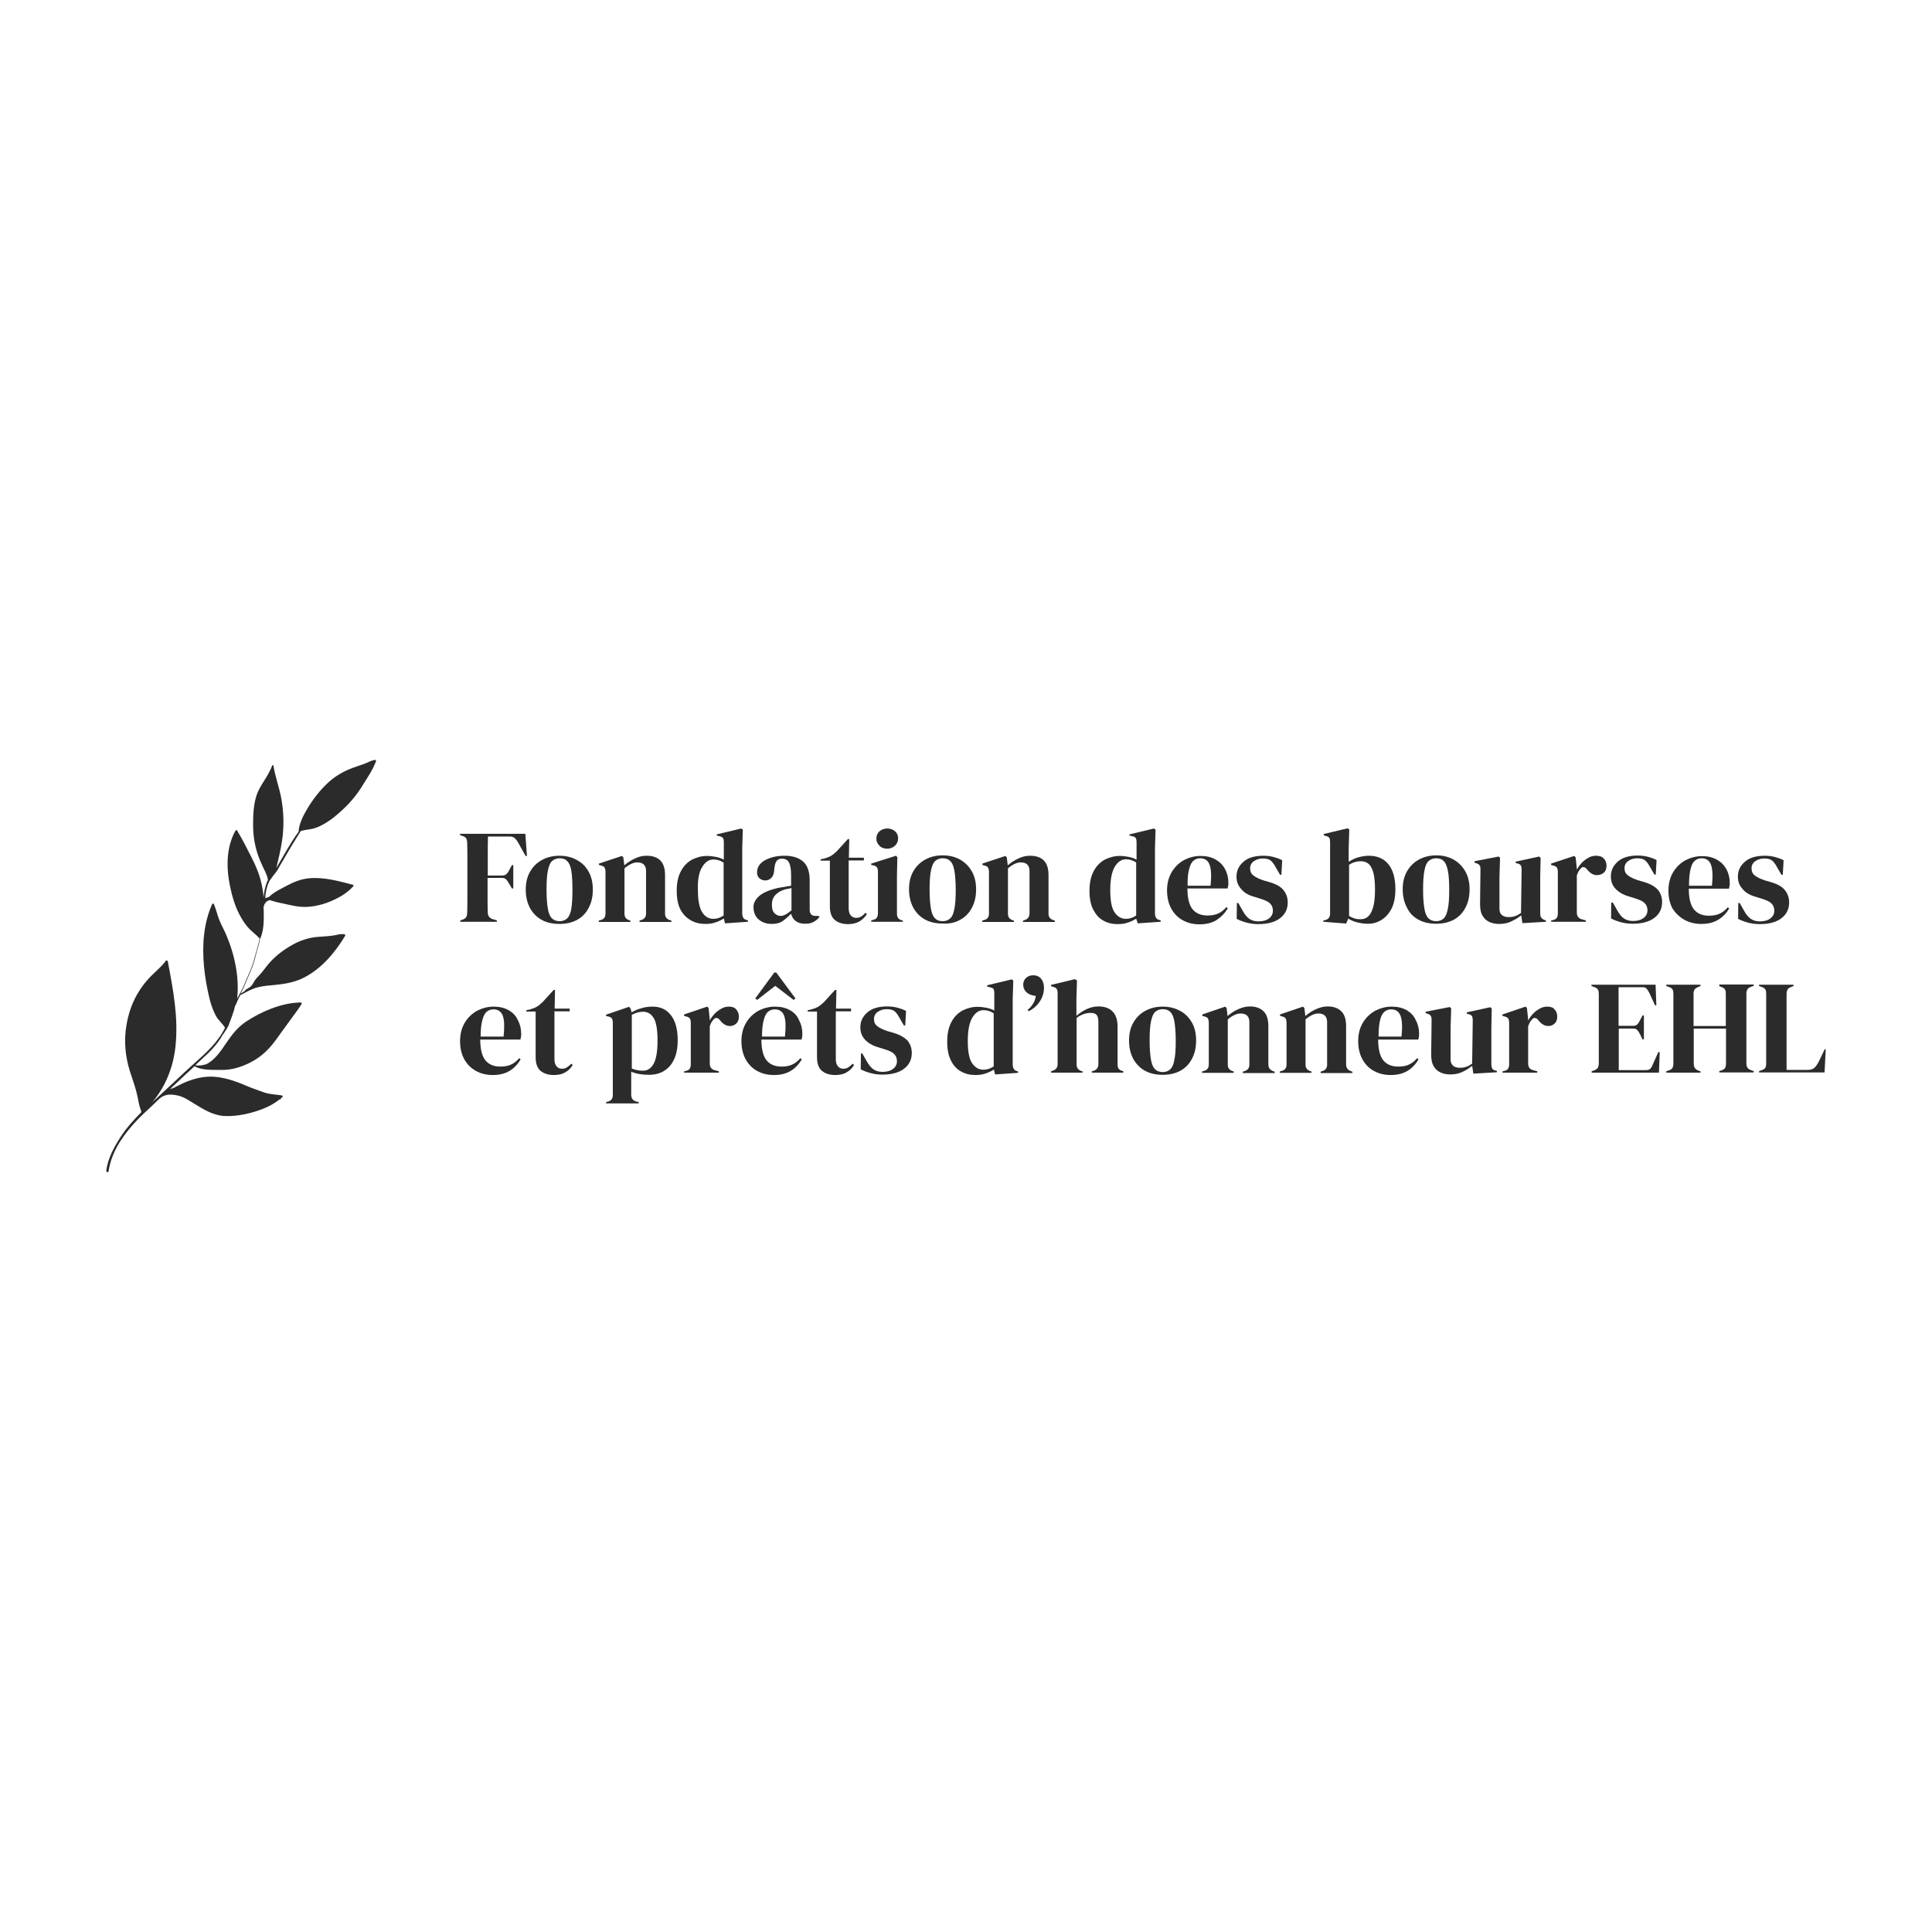 <svg width="600" height="600" viewBox="0 0 600 600" fill="none" xmlns="http://www.w3.org/2000/svg">
<rect width="600" height="600" fill="white"/>
<path d="M116.514 236C115.223 236.122 114.179 236.852 113.011 237.278C111.475 237.826 109.939 238.252 108.403 238.921C105.944 239.956 103.609 241.416 101.704 243.242C99.37 245.433 97.28 248.11 95.621 250.849C94.331 252.979 92.978 255.535 92.733 258.03C92.733 258.09 92.733 258.151 92.794 258.212C90.275 261.62 88.308 265.332 86.158 268.983C86.035 269.166 85.912 269.349 85.789 269.592C85.974 268.983 86.096 268.375 86.219 267.827C86.957 264.784 87.632 261.742 87.878 258.638C88.185 255.109 88.001 251.579 87.387 248.11C86.772 244.641 85.482 241.294 84.929 237.826C84.929 237.582 84.56 237.521 84.499 237.765C84.376 238.191 84.191 238.617 84.007 238.982C84.007 238.982 83.945 238.982 83.945 239.043C83.945 239.104 83.945 239.164 83.884 239.225C82.655 241.903 80.566 244.215 79.644 247.076C78.722 249.997 78.599 253.1 78.599 256.082C78.599 259.247 79.03 262.229 80.013 265.211C80.504 266.671 81.058 268.01 81.734 269.409C82.348 270.687 83.024 271.904 83.208 273.304C83.085 273.548 82.901 273.791 82.839 274.095C82.286 275.617 81.918 277.199 81.918 278.781C81.734 277.381 81.549 275.982 81.242 274.582C80.627 271.661 79.521 269.044 78.169 266.367C76.695 263.506 75.281 260.646 73.622 257.908C73.499 257.725 73.253 257.786 73.131 257.969C70.242 263.081 70.242 269.47 71.41 275.069C72.024 278.112 72.885 281.154 74.298 283.893C75.035 285.293 75.834 286.631 76.879 287.849C77.985 289.187 79.46 290.161 80.627 291.439C80.382 292.839 79.951 294.177 79.583 295.516C79.091 297.342 78.661 299.168 77.924 300.933C77.186 302.636 76.449 304.401 75.711 306.105C75.097 307.505 74.298 308.844 73.622 310.182C73.622 310.061 73.684 309.939 73.684 309.756C73.991 306.592 73.806 303.428 73.253 300.324C72.639 296.794 71.594 293.447 70.181 290.161C69.505 288.579 68.583 286.997 67.969 285.354C67.416 283.832 67.047 282.25 66.432 280.789C66.309 280.546 66.002 280.546 65.879 280.789C63.176 286.875 62.745 293.691 63.36 300.202C63.667 303.549 64.282 306.896 65.081 310.182C65.511 311.947 66.125 313.712 66.986 315.355C67.723 316.816 69.075 317.789 69.874 319.189C67.6 323.814 63.913 327.039 60.103 330.447C58.198 332.151 56.293 333.916 54.45 335.681C53.467 336.593 52.483 337.506 51.5 338.419C50.456 339.393 49.411 340.367 48.366 341.34C47.998 341.644 47.629 342.01 47.26 342.375C51.439 337.385 53.835 331.421 54.511 324.848C55.433 315.903 53.774 307.383 52.115 298.559C52.053 298.316 51.685 298.133 51.5 298.377C50.026 300.446 47.936 301.967 46.277 303.793C44.802 305.375 43.573 307.079 42.529 308.904C40.562 312.373 39.456 316.268 39.026 320.163C38.596 324.24 39.026 328.256 40.194 332.212C40.87 334.403 41.668 336.533 42.283 338.784C42.897 340.914 43.02 343.105 43.88 345.113C43.88 345.174 43.819 345.296 43.819 345.357C43.819 345.418 43.88 345.418 43.88 345.418C43.819 345.478 43.758 345.6 43.635 345.661C41.545 347.791 39.518 349.982 37.858 352.477C35.708 355.702 33.434 359.658 33.004 363.613C32.943 364.039 33.618 364.161 33.741 363.735C33.803 363.248 33.864 362.822 33.987 362.335C35.216 356.676 38.78 351.868 42.713 347.73C44.741 345.6 46.953 343.775 48.981 341.705C50.824 339.819 52.483 339.697 55.064 340.184C57.031 340.61 58.628 341.705 60.288 342.74C63.176 344.505 66.064 346.33 69.505 346.574C72.639 346.756 75.773 346.209 78.722 345.357C81.611 344.505 84.437 343.349 86.772 341.462C86.895 341.462 87.018 341.401 87.141 341.401C87.264 341.401 87.264 341.219 87.141 341.219H87.08C87.264 341.097 87.448 340.975 87.633 340.793C87.878 340.61 87.817 340.245 87.51 340.184C85.605 339.88 83.823 339.88 82.041 339.271C80.197 338.602 78.354 337.993 76.51 337.202C73.684 335.985 70.857 334.95 67.784 334.524C64.712 334.098 61.824 334.524 58.936 335.559C57.399 336.107 56.416 336.593 54.941 337.324C54.941 337.324 54.142 337.872 52.791 338.237C55.31 335.863 57.83 333.49 60.41 331.117C62.745 332.516 66.248 332.212 68.829 332.273C72.024 332.334 75.22 331.299 77.985 329.839C81.365 328.074 83.823 325.579 85.974 322.536C87.202 320.832 88.493 319.067 89.722 317.363C91.012 315.538 92.487 313.712 93.654 311.825C93.778 311.582 93.654 311.339 93.347 311.339C93.286 311.339 93.224 311.339 93.163 311.339C93.163 311.278 93.163 311.278 93.102 311.278C93.04 311.278 93.04 311.339 92.978 311.339C87.264 311.521 81.18 314.138 76.449 317.242C73.806 319.007 72.024 321.319 70.242 323.936C68.645 326.309 66.74 329.23 64.036 330.508C62.991 330.812 61.824 331.056 60.718 330.812C60.656 330.812 60.656 330.812 60.656 330.873C60.656 330.873 60.656 330.873 60.595 330.873C61.394 330.143 62.192 329.352 62.991 328.622C65.265 326.613 67.354 324.422 68.891 321.867H68.829C68.829 321.867 70.058 320.224 70.918 318.641C71.717 316.45 72.578 314.381 73.069 312.191C73.13 312.191 73.192 312.191 73.192 312.13C73.315 311.825 73.438 311.582 73.561 311.278C73.622 311.156 73.684 310.974 73.745 310.852C74.052 310.122 74.359 309.513 74.728 308.844C74.728 308.904 74.79 309.026 74.851 308.965C76.51 308.053 78.108 307.14 79.89 306.653C81.734 306.166 83.7 306.044 85.543 305.862C88.677 305.557 91.688 305.01 94.515 303.549C99.984 300.689 104.04 295.82 107.173 290.648C107.296 290.465 107.235 290.222 106.989 290.161C105.821 289.918 104.716 290.344 103.548 290.526C101.95 290.769 100.353 290.831 98.694 290.952C95.867 291.196 93.224 292.048 90.766 293.447C88.185 294.908 85.789 296.673 83.823 298.863C82.717 300.08 81.856 301.419 80.75 302.636C80.197 303.245 79.583 303.793 79.152 304.462C78.661 305.253 78.354 305.983 77.616 306.592C77.493 306.653 77.371 306.714 77.248 306.774C76.879 307.018 76.51 307.261 76.141 307.505C76.08 307.566 76.08 307.627 76.141 307.687C75.65 307.992 75.158 308.296 74.667 308.6C75.158 307.687 75.65 306.835 76.019 305.862C76.756 304.097 77.555 302.332 78.292 300.506C78.968 298.802 79.337 296.977 79.828 295.212C80.197 293.995 80.566 292.778 80.75 291.5C80.812 291.5 80.812 291.439 80.873 291.439C80.934 291.378 80.934 291.256 80.934 291.196C81.979 288.7 81.918 285.84 81.918 283.224C81.918 282.676 81.856 282.067 81.795 281.52C81.856 281.58 81.918 281.58 81.979 281.52C82.041 281.337 82.041 281.154 82.041 280.972C82.225 280.668 82.409 280.363 82.655 280.12C82.962 279.816 83.331 279.633 83.761 279.572C83.823 279.572 83.823 279.511 83.823 279.511C84.191 279.694 84.621 279.816 84.929 279.877C85.85 280.181 86.772 280.363 87.694 280.546C90.213 281.094 92.671 281.763 95.252 281.641C98.017 281.52 100.783 280.789 103.302 279.633C105.699 278.598 108.034 277.138 109.754 275.191C109.877 275.008 109.754 274.826 109.57 274.765C105.146 273.608 100.537 272.331 95.928 272.757C93.47 273 91.197 273.913 89.046 275.069C87.264 276.043 85.052 277.016 83.638 278.477C83.208 278.659 82.839 278.781 82.409 278.964C82.409 277.26 82.839 275.373 83.577 273.791C83.7 273.548 83.823 273.365 83.945 273.183L84.007 273.121C84.068 273.121 84.13 273.121 84.13 273.061C84.13 273 84.13 273 84.13 272.939C84.376 272.696 84.56 272.391 84.744 272.087C84.99 271.783 85.236 271.478 85.482 271.174C86.035 270.505 86.465 269.714 86.895 268.923C88.984 265.271 91.135 261.681 93.409 258.09C94.638 257.664 95.928 257.664 97.157 257.36C98.386 257.056 99.554 256.508 100.598 255.9C102.995 254.561 105.084 252.735 107.051 250.849C109.201 248.78 111.106 246.406 112.643 243.85C114.117 241.477 115.776 239.104 116.76 236.426C116.883 236.183 116.698 236 116.514 236Z" fill="#2B2B2B"/>
<path d="M163.155 258.942H142.876V259.368L143.798 259.673C144.351 259.855 144.658 260.16 144.843 260.464C144.966 260.768 145.089 261.255 145.089 261.803C145.15 263.446 145.15 265.15 145.15 266.793V278.477C145.15 280.181 145.15 281.824 145.089 283.467C145.089 284.015 144.966 284.441 144.781 284.806C144.597 285.11 144.228 285.414 143.675 285.597L142.938 285.84V286.267H154.306V285.84L153.077 285.475C152.032 285.171 151.479 284.441 151.479 283.345C151.418 281.641 151.418 279.937 151.418 278.173V272.635H155.781C156.395 272.635 156.887 272.757 157.194 273.122C157.501 273.426 157.747 273.791 158.055 274.339L158.976 275.921H159.406V268.679H158.976L158.116 270.262C157.87 270.809 157.563 271.174 157.256 271.479C156.948 271.783 156.457 271.905 155.842 271.905H151.479V265.819C151.479 263.75 151.479 261.803 151.541 259.794H158.3C158.915 259.794 159.468 259.916 159.836 260.281C160.205 260.586 160.512 261.012 160.82 261.498L163.216 265.819H163.646L163.155 258.942Z" fill="#2B2B2B"/>
<path d="M179.069 267.036C177.533 266.184 175.751 265.758 173.723 265.758C171.756 265.758 169.974 266.184 168.377 267.036C166.779 267.888 165.55 269.105 164.628 270.687C163.707 272.27 163.276 274.156 163.276 276.286C163.276 278.416 163.707 280.302 164.567 281.946C165.427 283.528 166.656 284.806 168.192 285.658C169.729 286.51 171.572 286.936 173.723 286.936C175.874 286.936 177.655 286.51 179.253 285.658C180.79 284.806 182.018 283.528 182.817 281.946C183.678 280.363 184.108 278.477 184.108 276.286C184.108 274.095 183.678 272.209 182.756 270.627C181.896 269.044 180.605 267.827 179.069 267.036ZM177.41 282.311C177.164 283.71 176.734 284.684 176.119 285.232C175.505 285.779 174.767 286.084 173.784 286.084C172.801 286.084 172.002 285.779 171.449 285.232C170.835 284.684 170.405 283.71 170.159 282.311C169.913 280.911 169.729 278.964 169.729 276.347C169.729 273.73 169.851 271.722 170.159 270.322C170.466 268.922 170.835 267.949 171.449 267.401C172.064 266.853 172.862 266.549 173.784 266.549C174.767 266.549 175.566 266.793 176.119 267.401C176.734 267.949 177.164 268.922 177.41 270.322C177.655 271.722 177.778 273.73 177.778 276.347C177.778 278.903 177.655 280.911 177.41 282.311Z" fill="#2B2B2B"/>
<path d="M195.784 285.901L195.415 285.779C194.432 285.475 193.94 284.806 193.94 283.771V269.653C195.415 268.436 196.706 267.827 197.935 267.827C199.717 267.827 200.638 268.74 200.638 270.505V283.71C200.638 284.745 200.147 285.414 199.164 285.718L198.611 285.901V286.327H208.504V285.901L208.135 285.779C207.091 285.475 206.538 284.806 206.538 283.771V271.783C206.538 269.714 206.046 268.192 205.063 267.219C204.08 266.245 202.666 265.758 200.823 265.758C199.594 265.758 198.426 266.001 197.197 266.61C195.968 267.158 194.862 267.888 193.879 268.74L193.572 266.245L193.142 265.819L186.014 268.192V268.618L186.628 268.801C187.181 268.922 187.55 269.105 187.734 269.409C187.918 269.714 188.041 270.14 188.041 270.748V283.71C188.041 284.806 187.55 285.475 186.566 285.718L185.952 285.901V286.327H195.784V285.901Z" fill="#2B2B2B"/>
<path d="M214.589 285.84C215.879 286.571 217.354 286.936 219.013 286.936C220.181 286.936 221.225 286.814 222.208 286.449C223.191 286.144 224.052 285.718 224.789 285.232L225.158 286.753L232.286 286.266V285.84L231.917 285.718C231.364 285.597 230.995 285.354 230.811 284.988C230.627 284.623 230.504 284.197 230.504 283.649V263.446L230.688 257.664L230.197 257.299L222.577 259.125V259.49L223.376 259.673C223.929 259.794 224.359 259.977 224.543 260.281C224.728 260.586 224.789 261.011 224.789 261.559V266.975C224.113 266.61 223.314 266.306 222.392 266.123C221.471 265.941 220.549 265.819 219.566 265.819C217.907 265.819 216.371 266.245 214.896 266.975C213.482 267.766 212.315 268.923 211.455 270.566C210.594 272.148 210.164 274.217 210.164 276.59C210.164 279.024 210.533 280.972 211.332 282.493C212.131 284.015 213.298 285.11 214.589 285.84ZM218.091 269.227C219.013 267.706 220.181 266.914 221.532 266.914C222.638 266.914 223.683 267.219 224.728 267.888V284.319C223.745 284.988 222.7 285.354 221.532 285.354C220.119 285.354 218.951 284.684 218.091 283.345C217.231 282.006 216.739 279.694 216.739 276.408C216.616 273.183 217.108 270.748 218.091 269.227Z" fill="#2B2B2B"/>
<path d="M254.53 284.745L254.161 284.441H253.239C252.071 284.441 251.457 283.832 251.457 282.554V273.426C251.457 270.748 250.781 268.74 249.429 267.584C248.077 266.367 246.172 265.758 243.653 265.758C242.117 265.758 240.703 265.941 239.413 266.367C238.122 266.793 237.016 267.34 236.279 268.131C235.48 268.922 235.111 269.835 235.111 270.992C235.111 271.722 235.357 272.33 235.849 272.756C236.34 273.182 236.955 273.426 237.631 273.426C238.43 273.426 239.044 273.182 239.597 272.574C240.15 272.026 240.396 271.174 240.458 269.957L240.519 269.47C240.642 268.436 240.888 267.705 241.256 267.279C241.625 266.853 242.178 266.671 242.854 266.671C243.837 266.671 244.575 267.036 245.005 267.827C245.435 268.618 245.681 269.896 245.681 271.783V275.069C245.066 275.191 244.513 275.252 243.899 275.373C243.345 275.495 242.854 275.556 242.362 275.616C239.474 276.164 237.385 277.016 236.033 278.051C234.681 279.146 234.005 280.363 234.005 281.641C234.005 283.345 234.558 284.684 235.664 285.597C236.771 286.51 238.122 286.936 239.72 286.936C241.134 286.936 242.239 286.631 243.1 286.023C243.96 285.414 244.82 284.623 245.681 283.771C245.927 284.684 246.357 285.475 247.094 286.023C247.831 286.57 248.753 286.875 249.982 286.875C251.15 286.875 252.01 286.692 252.624 286.327C253.423 285.901 253.976 285.414 254.53 284.745ZM245.681 282.798C245.005 283.345 244.452 283.771 243.96 284.015C243.468 284.258 242.977 284.441 242.424 284.441C241.687 284.441 241.011 284.136 240.519 283.589C239.966 283.041 239.72 282.189 239.72 281.033C239.72 279.694 240.089 278.659 240.888 277.868C241.625 277.077 242.67 276.529 243.96 276.164C244.329 276.103 244.636 276.042 244.943 275.982C245.251 275.921 245.496 275.86 245.804 275.799V282.798H245.681Z" fill="#2B2B2B"/>
<path d="M269.216 283.893L268.786 283.467C268.356 283.954 267.864 284.38 267.434 284.623C267.004 284.928 266.451 285.049 265.898 285.049C265.222 285.049 264.669 284.806 264.239 284.319C263.808 283.832 263.563 283.102 263.563 282.128V267.219H268.294V266.367H263.624L263.747 260.586H263.317L259.876 264.359C259.261 264.967 258.647 265.454 258.032 265.819C257.418 266.184 256.681 266.428 255.82 266.671L254.837 266.854V267.28H257.725V281.459C257.725 283.406 258.217 284.806 259.2 285.658C260.183 286.51 261.596 286.997 263.378 286.997C264.792 286.997 265.959 286.692 266.942 286.145C267.864 285.536 268.663 284.806 269.216 283.893Z" fill="#2B2B2B"/>
<path d="M275.544 263.567C276.466 263.567 277.264 263.263 277.94 262.655C278.555 262.046 278.924 261.316 278.924 260.403C278.924 259.49 278.616 258.699 277.94 258.151C277.326 257.604 276.527 257.299 275.544 257.299C274.622 257.299 273.823 257.604 273.147 258.151C272.471 258.76 272.164 259.49 272.164 260.403C272.164 261.316 272.471 262.046 273.147 262.655C273.762 263.324 274.561 263.567 275.544 263.567Z" fill="#2B2B2B"/>
<path d="M280.399 285.901L279.969 285.779C279.416 285.597 279.047 285.353 278.863 285.049C278.678 284.745 278.555 284.258 278.555 283.71V272.087L278.678 266.184L278.248 265.758L270.567 268.192V268.618L271.181 268.74C271.734 268.862 272.103 269.044 272.349 269.348C272.533 269.653 272.656 270.079 272.656 270.627V283.589C272.656 284.136 272.533 284.562 272.349 284.927C272.164 285.293 271.734 285.536 271.181 285.658L270.567 285.84V286.266H280.399V285.901Z" fill="#2B2B2B"/>
<path d="M298.281 285.597C299.818 284.745 301.047 283.467 301.847 281.885C302.705 280.302 303.135 278.416 303.135 276.225C303.135 274.034 302.705 272.148 301.785 270.565C300.863 268.983 299.633 267.766 298.096 266.914C296.5 266.062 294.779 265.636 292.75 265.636C290.724 265.636 289.003 266.062 287.405 266.914C285.807 267.766 284.578 268.983 283.656 270.565C282.735 272.148 282.305 274.034 282.305 276.164C282.305 278.294 282.735 280.181 283.595 281.824C284.455 283.406 285.684 284.684 287.22 285.536C288.757 286.388 290.601 286.814 292.75 286.814C294.902 286.936 296.746 286.51 298.281 285.597ZM290.417 285.232C289.802 284.684 289.371 283.71 289.125 282.311C288.88 280.911 288.695 278.964 288.695 276.347C288.695 273.73 288.818 271.722 289.125 270.322C289.433 268.922 289.802 267.949 290.417 267.401C291.031 266.853 291.828 266.549 292.75 266.549C293.672 266.549 294.533 266.793 295.086 267.401C295.701 267.949 296.132 268.922 296.378 270.322C296.623 271.722 296.808 273.73 296.808 276.347C296.808 278.903 296.685 280.911 296.378 282.311C296.132 283.71 295.701 284.684 295.086 285.232C294.472 285.779 293.734 286.084 292.75 286.084C291.828 286.084 291.031 285.84 290.417 285.232Z" fill="#2B2B2B"/>
<path d="M318.254 285.718L317.7 285.901V286.327H327.593V285.901L327.225 285.779C326.179 285.475 325.626 284.806 325.626 283.771V271.783C325.626 269.714 325.134 268.192 324.153 267.219C323.17 266.245 321.755 265.758 319.911 265.758C318.684 265.758 317.516 266.001 316.286 266.61C315.057 267.158 313.95 267.888 312.969 268.74L312.662 266.245L312.231 265.819L305.102 268.192V268.618L305.717 268.801C306.27 268.922 306.639 269.105 306.824 269.409C307.008 269.714 307.131 270.14 307.131 270.748V283.71C307.131 284.806 306.639 285.475 305.656 285.718L305.041 285.901V286.327H314.872V285.901L314.503 285.779C313.522 285.475 313.031 284.806 313.031 283.771V269.653C314.503 268.436 315.795 267.827 317.024 267.827C318.807 267.827 319.727 268.74 319.727 270.505V283.71C319.665 284.745 319.235 285.414 318.254 285.718Z" fill="#2B2B2B"/>
<path d="M353.34 286.753L360.469 286.266V285.84L360.1 285.718C359.547 285.597 359.178 285.354 358.994 284.988C358.809 284.623 358.686 284.197 358.686 283.649V263.446L358.871 257.664L358.379 257.299L350.761 259.125V259.49L351.56 259.673C352.172 259.794 352.541 259.977 352.725 260.281C352.91 260.586 352.971 261.011 352.971 261.559V266.975C352.295 266.61 351.499 266.306 350.576 266.123C349.654 265.941 348.732 265.819 347.748 265.819C346.091 265.819 344.554 266.245 343.078 266.975C341.664 267.766 340.499 268.923 339.638 270.566C338.777 272.209 338.347 274.217 338.347 276.59C338.347 279.024 338.716 280.972 339.515 282.493C340.314 284.015 341.298 285.171 342.648 285.901C343.939 286.631 345.415 286.997 347.072 286.997C348.24 286.997 349.285 286.875 350.269 286.51C351.253 286.205 352.113 285.78 352.848 285.293L353.34 286.753ZM352.848 284.319C351.867 284.988 350.822 285.354 349.654 285.354C348.24 285.354 347.072 284.684 346.152 283.345C345.23 282.006 344.8 279.694 344.8 276.408C344.8 273.121 345.292 270.687 346.214 269.166C347.133 267.645 348.302 266.853 349.654 266.853C350.761 266.853 351.806 267.158 352.848 267.827V284.319Z" fill="#2B2B2B"/>
<path d="M381.3 282.067L380.87 281.702C380.132 282.554 379.333 283.224 378.411 283.65C377.55 284.076 376.446 284.319 375.032 284.319C372.942 284.319 371.407 283.65 370.362 282.372C369.317 281.094 368.764 278.903 368.764 275.921H381.239C381.3 275.678 381.362 275.373 381.423 275.069C381.485 274.765 381.485 274.461 381.485 274.156C381.485 272.574 381.116 271.114 380.44 269.896C379.763 268.619 378.78 267.645 377.489 266.915C376.2 266.184 374.663 265.819 372.819 265.819C371.1 265.819 369.44 266.245 367.842 267.036C366.246 267.888 364.955 269.105 363.971 270.688C362.987 272.27 362.434 274.278 362.434 276.469C362.434 278.66 362.864 280.546 363.725 282.128C364.586 283.711 365.754 284.928 367.288 285.78C368.825 286.632 370.547 287.058 372.573 287.058C374.602 287.058 376.323 286.632 377.735 285.78C379.272 284.745 380.44 283.589 381.3 282.067ZM369.317 269.836C369.624 268.619 370.055 267.767 370.67 267.28C371.223 266.793 371.899 266.55 372.757 266.55C374.171 266.55 375.155 267.219 375.647 268.558C376.139 269.896 376.262 272.026 375.954 275.069H368.825C368.764 272.818 368.948 271.114 369.317 269.836Z" fill="#2B2B2B"/>
<path d="M389.41 278.477L391.193 279.024C392.789 279.511 393.896 279.998 394.449 280.607C395.064 281.215 395.31 281.946 395.31 282.858C395.31 283.832 394.88 284.623 394.08 285.232C393.281 285.84 392.177 286.144 390.824 286.144C389.656 286.144 388.734 285.84 387.996 285.353C387.259 284.867 386.585 284.015 385.97 282.919L384.556 280.424H384.126L384.064 285.353C384.987 285.84 385.97 286.205 387.074 286.51C388.181 286.814 389.41 286.996 390.763 286.996C393.65 286.996 395.925 286.388 397.523 285.171C399.119 283.954 399.918 282.311 399.918 280.302C399.918 278.781 399.488 277.564 398.627 276.469C397.766 275.373 396.355 274.582 394.326 273.973L392.42 273.426C391.009 272.939 389.964 272.452 389.287 271.904C388.55 271.357 388.242 270.627 388.242 269.653C388.242 268.679 388.673 267.949 389.472 267.401C390.271 266.853 391.193 266.61 392.177 266.61C393.22 266.61 393.957 266.793 394.511 267.158C395.002 267.523 395.556 268.192 396.048 269.105L397.523 271.661H397.951L398.197 267.158C397.277 266.671 396.355 266.367 395.433 266.123C394.449 265.88 393.465 265.758 392.359 265.758C389.656 265.758 387.566 266.367 386.155 267.645C384.679 268.922 384.003 270.444 384.003 272.27C384.003 273.791 384.495 275.069 385.478 276.103C386.339 277.199 387.689 277.99 389.41 278.477Z" fill="#2B2B2B"/>
<path d="M428.985 285.719C430.276 284.928 431.383 283.711 432.182 282.128C432.978 280.546 433.347 278.538 433.347 276.165C433.347 273.791 432.978 271.783 432.305 270.262C431.629 268.74 430.645 267.584 429.415 266.854C428.186 266.124 426.774 265.758 425.176 265.758C424.069 265.758 422.963 265.941 421.859 266.245C420.752 266.55 419.768 267.037 418.846 267.645V263.446L419.03 257.604L418.539 257.239L411.105 259.004V259.429L411.717 259.612C412.27 259.734 412.639 259.916 412.824 260.221C413.008 260.525 413.07 260.951 413.07 261.56V283.711C413.07 284.867 412.516 285.536 411.41 285.78L410.982 285.841V286.267L418.047 286.814L418.723 285.293C419.522 285.78 420.445 286.206 421.49 286.449C422.532 286.692 423.577 286.875 424.623 286.875C426.221 286.936 427.694 286.51 428.985 285.719ZM422.532 285.475C421.797 285.475 421.182 285.415 420.629 285.232C420.076 285.049 419.522 284.806 418.969 284.441V268.558C420.076 267.827 421.305 267.462 422.594 267.462C423.516 267.462 424.315 267.706 424.93 268.193C425.545 268.68 426.098 269.592 426.467 270.87C426.836 272.148 427.02 273.974 427.02 276.286C427.02 278.599 426.836 280.485 426.405 281.824C426.037 283.163 425.483 284.137 424.807 284.685C424.192 285.232 423.393 285.475 422.532 285.475Z" fill="#2B2B2B"/>
<path d="M440.476 285.597C442.013 286.449 443.855 286.875 446.007 286.875C448.156 286.875 449.939 286.449 451.538 285.597C453.075 284.745 454.301 283.467 455.101 281.885C455.961 280.302 456.392 278.416 456.392 276.225C456.392 274.034 455.961 272.148 455.039 270.565C454.117 268.983 452.89 267.766 451.353 266.914C449.816 266.062 448.036 265.636 446.068 265.636C444.101 265.636 442.321 266.062 440.722 266.914C439.124 267.766 437.894 268.983 436.975 270.565C436.053 272.148 435.622 274.034 435.622 276.164C435.622 278.294 436.053 280.181 436.913 281.824C437.71 283.528 438.939 284.745 440.476 285.597ZM442.382 270.322C442.628 268.922 443.056 267.949 443.671 267.401C444.286 266.853 445.085 266.549 446.007 266.549C446.929 266.549 447.79 266.793 448.341 267.401C448.955 267.949 449.324 268.922 449.632 270.322C449.939 271.722 450.062 273.73 450.062 276.347C450.062 278.903 449.939 280.911 449.632 282.311C449.324 283.71 448.955 284.684 448.341 285.232C447.728 285.779 446.991 286.084 446.007 286.084C445.023 286.084 444.224 285.779 443.671 285.232C443.056 284.684 442.628 283.71 442.382 282.311C442.136 280.911 441.952 278.964 441.952 276.347C441.952 273.791 442.075 271.783 442.382 270.322Z" fill="#2B2B2B"/>
<path d="M472.427 284.259L472.796 286.693L480.11 286.267V285.841L479.679 285.719C479.126 285.476 478.757 285.232 478.573 284.867C478.388 284.563 478.327 284.076 478.327 283.467V272.331L478.45 266.428L478.019 266.002L470.709 267.584V268.01L471.139 268.132C471.69 268.254 472.058 268.436 472.243 268.68C472.427 268.923 472.55 269.41 472.55 270.018L472.366 283.528C471.751 283.954 471.139 284.32 470.524 284.502C469.909 284.746 469.233 284.806 468.434 284.806C467.635 284.806 467.02 284.624 466.466 284.198C465.916 283.772 465.67 283.102 465.67 282.25V272.331L465.854 266.428L465.424 266.002L457.926 267.462V267.889L458.418 268.071C458.91 268.193 459.217 268.375 459.463 268.68C459.709 268.984 459.77 269.41 459.77 270.018L459.648 280.668C459.648 282.19 459.832 283.407 460.385 284.32C460.877 285.232 461.612 285.902 462.534 286.328C463.457 286.754 464.44 286.936 465.547 286.936C467.02 286.936 468.249 286.693 469.356 286.145C470.463 285.597 471.508 285.05 472.427 284.259Z" fill="#2B2B2B"/>
<path d="M498.115 270.992C498.669 270.505 498.915 269.775 498.915 268.801C498.915 267.888 498.607 267.158 498.054 266.61C497.501 266.001 496.704 265.758 495.597 265.758C494.86 265.758 494.06 265.941 493.323 266.367C492.585 266.793 491.85 267.279 491.235 267.949C490.62 268.618 490.128 269.288 489.698 270.079V269.775L489.329 266.245L488.899 265.819L481.708 268.192V268.618L482.323 268.801C482.876 268.922 483.245 269.105 483.491 269.409C483.676 269.714 483.799 270.14 483.799 270.748V283.71C483.799 284.258 483.676 284.684 483.491 284.988C483.307 285.353 482.876 285.597 482.323 285.718L481.708 285.901V286.266H492.523V285.84L491.174 285.475C490.19 285.171 489.698 284.501 489.698 283.406V271.844C489.882 271.418 490.067 270.992 490.19 270.687C490.374 270.322 490.62 270.079 490.866 269.775C491.174 269.409 491.481 269.227 491.85 269.288C492.216 269.348 492.523 269.531 492.831 269.957L492.892 270.018C493.815 271.174 494.798 271.783 495.966 271.783C496.95 271.722 497.562 271.478 498.115 270.992Z" fill="#2B2B2B"/>
<path d="M510.588 273.913L508.685 273.365C507.271 272.878 506.225 272.392 505.549 271.844C504.814 271.296 504.507 270.566 504.507 269.592C504.507 268.619 504.937 267.888 505.734 267.341C506.533 266.793 507.455 266.55 508.439 266.55C509.484 266.55 510.222 266.732 510.772 267.097C511.264 267.462 511.817 268.132 512.309 269.044L513.785 271.601H514.215L514.461 267.097C513.539 266.61 512.617 266.306 511.695 266.063C510.711 265.819 509.73 265.698 508.623 265.698C505.918 265.698 503.83 266.306 502.416 267.584C500.941 268.862 500.265 270.383 500.265 272.209C500.265 273.73 500.756 275.008 501.74 276.043C502.724 277.077 504.076 277.869 505.734 278.355L507.517 278.903C509.115 279.39 510.222 279.877 510.772 280.485C511.387 281.094 511.633 281.824 511.633 282.737C511.633 283.711 511.203 284.502 510.406 285.11C509.607 285.719 508.5 286.023 507.148 286.023C505.98 286.023 505.06 285.719 504.322 285.232C503.584 284.745 502.908 283.893 502.293 282.798L500.879 280.303H500.388L500.326 285.232C501.248 285.719 502.232 286.084 503.339 286.388C504.445 286.692 505.672 286.875 507.025 286.875C509.914 286.875 512.186 286.267 513.785 285.049C515.383 283.832 516.18 282.189 516.18 280.181C516.18 278.66 515.752 277.443 514.891 276.347C514.031 275.373 512.617 274.521 510.588 273.913Z" fill="#2B2B2B"/>
<path d="M523.125 285.658C524.659 286.51 526.38 286.936 528.409 286.936C530.435 286.936 532.157 286.51 533.571 285.658C534.982 284.806 536.15 283.649 537.011 282.128L536.581 281.763C535.843 282.615 535.044 283.284 534.124 283.71C533.263 284.136 532.157 284.38 530.743 284.38C528.655 284.38 527.118 283.71 526.073 282.432C525.028 281.154 524.474 278.964 524.474 275.982H536.95C537.011 275.738 537.072 275.434 537.134 275.13C537.195 274.825 537.195 274.521 537.195 274.217C537.195 272.635 536.827 271.174 536.15 269.957C535.474 268.679 534.493 267.705 533.202 266.975C531.911 266.245 530.374 265.88 528.532 265.88C526.811 265.88 525.151 266.306 523.555 267.097C521.956 267.949 520.665 269.166 519.682 270.748C518.701 272.33 518.147 274.339 518.147 276.529C518.147 278.72 518.578 280.607 519.436 282.189C520.358 283.589 521.588 284.806 523.125 285.658ZM525.028 269.835C525.335 268.618 525.765 267.766 526.38 267.279C526.934 266.793 527.61 266.549 528.471 266.549C529.882 266.549 530.866 267.219 531.358 268.557C531.849 269.896 531.972 272.026 531.665 275.069H524.536C524.536 272.817 524.72 271.113 525.028 269.835Z" fill="#2B2B2B"/>
<path d="M545.124 278.477L546.907 279.024C548.505 279.511 549.612 279.998 550.165 280.607C550.777 281.215 551.023 281.946 551.023 282.858C551.023 283.832 550.593 284.623 549.796 285.232C548.997 285.84 547.89 286.144 546.538 286.144C545.37 286.144 544.45 285.84 543.712 285.353C542.975 284.867 542.298 284.015 541.684 282.919L540.269 280.424H539.839L539.778 285.353C540.7 285.84 541.684 286.205 542.79 286.51C543.897 286.814 545.124 286.996 546.476 286.996C549.366 286.996 551.638 286.388 553.236 285.171C554.835 283.954 555.632 282.311 555.632 280.302C555.632 278.781 555.204 277.564 554.343 276.469C553.482 275.373 552.068 274.582 550.042 273.973L548.136 273.426C546.722 272.939 545.677 272.452 545.001 271.904C544.266 271.357 543.958 270.627 543.958 269.653C543.958 268.679 544.389 267.949 545.185 267.401C545.984 266.853 546.907 266.61 547.89 266.61C548.936 266.61 549.673 266.793 550.224 267.158C550.716 267.523 551.269 268.192 551.761 269.105L553.236 271.661H553.667L553.913 267.158C552.991 266.671 552.068 266.367 551.146 266.123C550.162 265.88 549.181 265.758 548.075 265.758C545.37 265.758 543.282 266.367 541.868 267.645C540.392 268.922 539.716 270.444 539.716 272.27C539.716 273.791 540.208 275.069 541.192 276.103C542.052 277.199 543.405 277.99 545.124 278.477Z" fill="#2B2B2B"/>
<path d="M157.932 313.712C156.641 312.982 155.105 312.617 153.261 312.617C151.541 312.617 149.882 313.043 148.284 313.834C146.686 314.686 145.396 315.903 144.413 317.485C143.429 319.067 142.876 321.075 142.876 323.266C142.876 325.457 143.306 327.343 144.167 328.926C145.027 330.508 146.256 331.725 147.792 332.577C149.329 333.429 151.049 333.855 153.077 333.855C155.105 333.855 156.825 333.429 158.239 332.577C159.652 331.725 160.82 330.508 161.68 328.986L161.25 328.622C160.512 329.473 159.714 330.143 158.792 330.569C157.932 330.995 156.825 331.238 155.412 331.238C153.323 331.238 151.787 330.569 150.742 329.291C149.697 328.013 149.144 325.822 149.144 322.84H161.618C161.68 322.597 161.741 322.292 161.803 321.988C161.864 321.684 161.864 321.38 161.864 321.075C161.864 319.493 161.496 318.033 160.82 316.815C160.205 315.416 159.222 314.442 157.932 313.712ZM156.395 321.927H149.267C149.267 319.676 149.452 317.972 149.82 316.755C150.128 315.538 150.558 314.686 151.172 314.199C151.725 313.712 152.401 313.468 153.261 313.468C154.675 313.468 155.658 314.138 156.149 315.477C156.641 316.815 156.702 318.885 156.395 321.927Z" fill="#2B2B2B"/>
<path d="M176.059 331.482C175.629 331.786 175.076 331.908 174.523 331.908C173.847 331.908 173.294 331.665 172.864 331.178C172.434 330.691 172.188 329.96 172.188 328.987V314.077H176.92V313.225H172.249L172.372 307.444H171.942L168.501 311.217C167.887 311.826 167.272 312.312 166.657 312.678C166.043 313.043 165.305 313.286 164.445 313.53L163.462 313.712V314.138H166.35V328.317C166.35 330.265 166.842 331.665 167.825 332.516C168.808 333.368 170.221 333.855 172.004 333.855C173.417 333.855 174.584 333.612 175.568 333.003C176.551 332.456 177.288 331.725 177.841 330.752L177.411 330.326C176.981 330.813 176.489 331.178 176.059 331.482Z" fill="#2B2B2B"/>
<path d="M202.727 312.617C201.498 312.617 200.392 312.738 199.224 313.103C198.118 313.408 197.074 313.834 196.152 314.381L195.783 313.103L195.353 312.677L188.225 315.112V315.538L188.84 315.659C189.393 315.781 189.761 315.963 190.007 316.268C190.191 316.572 190.314 316.998 190.314 317.607V340.123C190.314 341.157 189.823 341.827 188.778 342.131L188.225 342.253V342.679H198.364V342.253L197.565 342.07C196.582 341.827 196.029 341.097 196.029 340.001V332.82C197.565 333.49 199.409 333.794 201.559 333.794C204.386 333.794 206.537 332.82 208.135 330.934C209.671 329.047 210.47 326.491 210.47 323.083C210.47 319.737 209.794 317.12 208.38 315.294C207.029 313.529 205.123 312.617 202.727 312.617ZM202.973 330.386C202.174 331.847 201.068 332.516 199.655 332.516C198.426 332.516 197.258 332.273 196.213 331.847V315.172C197.442 314.503 198.61 314.199 199.655 314.199C201.129 314.199 202.236 314.868 203.034 316.207C203.833 317.546 204.202 319.858 204.202 323.205C204.202 326.552 203.772 328.986 202.973 330.386Z" fill="#2B2B2B"/>
<path d="M226.324 312.617C225.587 312.617 224.788 312.799 224.051 313.225C223.313 313.651 222.576 314.138 221.962 314.807C221.347 315.477 220.794 316.146 220.425 316.937V316.633L220.057 313.043L219.626 312.617L212.437 315.051V315.477L213.051 315.659C213.604 315.781 213.973 315.963 214.219 316.268C214.403 316.572 214.526 316.998 214.526 317.607V330.569C214.526 331.116 214.403 331.542 214.219 331.847C214.034 332.212 213.604 332.455 213.051 332.577L212.437 332.76V333.125H223.252V332.699L221.9 332.334C220.917 332.09 220.425 331.36 220.425 330.265V318.702C220.61 318.276 220.733 317.85 220.917 317.546C221.101 317.181 221.347 316.937 221.593 316.633C221.9 316.268 222.207 316.085 222.576 316.146C222.945 316.207 223.252 316.389 223.559 316.815L223.621 316.876C224.542 318.032 225.526 318.641 226.693 318.641C227.43 318.641 228.106 318.398 228.659 317.85C229.213 317.363 229.458 316.633 229.458 315.659C229.458 314.746 229.151 314.016 228.598 313.468C228.168 312.86 227.369 312.617 226.324 312.617Z" fill="#2B2B2B"/>
<path d="M246.48 310.548L247.033 310.061L241.073 302.028H240.458L234.559 310.061L235.112 310.548L240.765 306.166L246.48 310.548Z" fill="#2B2B2B"/>
<path d="M245.312 313.712C244.021 312.982 242.485 312.617 240.642 312.617C238.921 312.617 237.262 313.043 235.664 313.834C234.066 314.686 232.776 315.903 231.793 317.485C230.81 319.067 230.257 321.075 230.257 323.266C230.257 325.457 230.687 327.343 231.547 328.926C232.407 330.508 233.575 331.725 235.111 332.577C236.648 333.429 238.368 333.855 240.396 333.855C242.424 333.855 244.144 333.429 245.558 332.577C246.971 331.725 248.139 330.508 248.999 328.986L248.569 328.622C247.831 329.473 247.032 330.143 246.111 330.569C245.25 330.995 244.144 331.238 242.731 331.238C240.642 331.238 239.105 330.569 238.061 329.291C237.016 328.013 236.463 325.822 236.463 322.84H248.937C248.999 322.597 249.06 322.292 249.122 321.988C249.122 321.684 249.183 321.38 249.183 321.075C249.183 319.493 248.815 318.033 248.139 316.815C247.585 315.416 246.602 314.442 245.312 313.712ZM243.776 321.927H236.648C236.648 319.676 236.832 317.972 237.201 316.755C237.508 315.538 237.938 314.686 238.552 314.199C239.105 313.712 239.781 313.468 240.642 313.468C242.055 313.468 243.038 314.138 243.53 315.477C244.021 316.815 244.083 318.885 243.776 321.927Z" fill="#2B2B2B"/>
<path d="M263.44 331.482C263.009 331.786 262.456 331.908 261.903 331.908C261.227 331.908 260.674 331.665 260.244 331.178C259.814 330.691 259.568 329.96 259.568 328.987V314.077H264.3V313.225H259.63L259.753 307.444H259.322L255.881 311.217C255.267 311.826 254.652 312.312 254.038 312.678C253.423 313.043 252.686 313.286 251.825 313.53L250.842 313.712V314.138H253.731V328.317C253.731 330.265 254.222 331.665 255.205 332.516C256.188 333.368 257.602 333.855 259.384 333.855C260.797 333.855 261.965 333.612 262.948 333.003C263.931 332.456 264.668 331.725 265.221 330.752L264.791 330.326C264.361 330.813 263.87 331.178 263.44 331.482Z" fill="#2B2B2B"/>
<path d="M277.51 320.771L275.605 320.224C274.192 319.737 273.147 319.25 272.471 318.702C271.734 318.155 271.426 317.424 271.426 316.451C271.426 315.477 271.857 314.747 272.655 314.199C273.516 313.651 274.376 313.408 275.359 313.408C276.404 313.408 277.141 313.591 277.694 313.956C278.186 314.321 278.739 314.99 279.23 315.903L280.705 318.459H281.135L281.381 313.956C280.459 313.469 279.538 313.165 278.616 312.921C277.633 312.678 276.65 312.556 275.543 312.556C272.84 312.556 270.75 313.165 269.337 314.443C267.862 315.72 267.186 317.242 267.186 319.068C267.186 320.589 267.678 321.867 268.661 322.901C269.644 323.936 270.996 324.727 272.655 325.214L274.437 325.762C276.035 326.248 277.141 326.735 277.694 327.344C278.309 327.952 278.555 328.683 278.555 329.596C278.555 330.569 278.125 331.36 277.326 331.969C276.527 332.577 275.421 332.882 274.069 332.882C272.901 332.882 271.979 332.577 271.242 332.091C270.505 331.543 269.829 330.752 269.214 329.656L267.801 327.161H267.371L267.309 332.091C268.231 332.577 269.214 332.942 270.32 333.247C271.426 333.551 272.655 333.734 274.007 333.734C276.895 333.734 279.169 333.125 280.767 331.908C282.365 330.691 283.163 329.048 283.163 327.039C283.163 325.579 282.733 324.301 281.873 323.206C280.951 322.232 279.538 321.38 277.51 320.771Z" fill="#2B2B2B"/>
<path d="M314.811 331.908C314.626 331.542 314.503 331.116 314.503 330.569V310.304L314.688 304.523L314.196 304.158L306.578 305.983V306.409L307.377 306.592C307.989 306.714 308.358 306.896 308.543 307.14C308.727 307.444 308.788 307.87 308.788 308.417V313.834C308.112 313.468 307.316 313.164 306.393 312.982C305.471 312.799 304.549 312.677 303.565 312.677C301.908 312.677 300.371 313.103 298.896 313.834C297.481 314.625 296.316 315.781 295.455 317.424C294.595 319.067 294.164 321.014 294.164 323.449C294.164 325.883 294.533 327.83 295.332 329.352C296.07 330.873 297.113 332.029 298.465 332.76C299.756 333.49 301.232 333.855 302.889 333.855C304.057 333.855 305.102 333.733 306.086 333.368C307.07 333.064 307.928 332.638 308.666 332.151L309.034 333.673L316.163 333.186V332.76L315.795 332.638C315.364 332.516 314.995 332.273 314.811 331.908ZM308.604 331.178C307.623 331.847 306.578 332.212 305.41 332.212C303.996 332.212 302.828 331.542 301.908 330.204C300.986 328.865 300.555 326.552 300.555 323.266C300.555 319.98 301.047 317.546 301.97 316.025C302.889 314.503 304.057 313.712 305.41 313.712C306.516 313.712 307.562 314.016 308.604 314.686V331.178Z" fill="#2B2B2B"/>
<path d="M320.895 302.879C320.037 302.879 319.299 303.123 318.684 303.671C318.069 304.218 317.762 304.949 317.762 305.801C317.762 306.653 318.069 307.322 318.561 307.93C319.114 308.539 319.852 308.965 320.833 309.148L321.694 309.33C321.51 310.365 321.202 311.217 320.71 311.886C320.283 312.556 319.729 313.164 319.176 313.59L319.422 314.077C320.772 313.407 321.94 312.434 322.862 311.095C323.784 309.756 324.215 308.296 324.215 306.774C324.215 305.557 323.907 304.644 323.292 303.914C322.739 303.245 321.878 302.879 320.895 302.879Z" fill="#2B2B2B"/>
<path d="M347.379 331.847C347.133 331.543 347.072 331.056 347.072 330.508V318.824C347.072 316.694 346.519 315.112 345.473 314.077C344.428 313.043 342.953 312.556 341.172 312.556C339.82 312.556 338.59 312.86 337.422 313.408C336.318 313.956 335.273 314.625 334.289 315.477V310.304L334.474 304.462L333.798 304.097L326.425 305.862V306.288L327.037 306.471C327.591 306.592 327.96 306.836 328.144 307.079C328.328 307.322 328.451 307.809 328.451 308.357V330.447C328.451 331.482 327.96 332.212 326.914 332.516L326.425 332.699V333.125H336.195V332.699L335.888 332.638C334.904 332.334 334.351 331.665 334.351 330.569V316.147C335.089 315.538 335.826 315.173 336.564 314.929C337.299 314.686 337.976 314.564 338.59 314.564C339.513 314.564 340.189 314.747 340.558 315.173C340.927 315.599 341.111 316.329 341.111 317.424V330.447C341.111 331.543 340.619 332.212 339.574 332.577L339.082 332.699V333.125H348.852V332.699L348.545 332.577C347.991 332.456 347.625 332.212 347.379 331.847Z" fill="#2B2B2B"/>
<path d="M366.427 313.894C364.832 313.043 363.11 312.617 361.081 312.617C359.055 312.617 357.334 313.043 355.735 313.894C354.139 314.746 352.91 315.963 351.988 317.546C351.065 319.128 350.635 321.014 350.635 323.145C350.635 325.274 351.065 327.161 351.926 328.804C352.787 330.386 354.017 331.664 355.551 332.516C357.088 333.368 358.932 333.794 361.081 333.794C363.233 333.794 365.016 333.368 366.612 332.516C368.149 331.664 369.379 330.386 370.178 328.804C371.039 327.222 371.466 325.335 371.466 323.145C371.466 320.954 371.039 319.067 370.116 317.485C369.194 315.903 367.964 314.686 366.427 313.894ZM364.709 329.169C364.463 330.569 364.032 331.542 363.418 332.09C362.803 332.638 362.065 332.942 361.081 332.942C360.1 332.942 359.301 332.638 358.748 332.09C358.133 331.542 357.703 330.569 357.457 329.169C357.211 327.769 357.026 325.822 357.026 323.205C357.026 320.589 357.149 318.58 357.457 317.181C357.764 315.781 358.133 314.807 358.748 314.26C359.363 313.712 360.162 313.408 361.081 313.408C362.004 313.408 362.864 313.651 363.418 314.26C364.032 314.807 364.463 315.781 364.709 317.181C364.955 318.58 365.139 320.649 365.139 323.205C365.139 325.761 365.016 327.769 364.709 329.169Z" fill="#2B2B2B"/>
<path d="M393.898 330.569V318.642C393.898 316.572 393.407 315.051 392.423 314.077C391.439 313.104 390.025 312.556 388.183 312.556C386.954 312.556 385.786 312.86 384.556 313.408C383.329 313.956 382.223 314.686 381.239 315.538L380.931 313.043L380.501 312.617L373.372 315.051V315.477L373.987 315.66C374.54 315.781 374.909 315.964 375.094 316.268C375.278 316.573 375.401 316.999 375.401 317.607V330.569C375.401 331.665 374.909 332.334 373.925 332.577L373.311 332.76V333.186H383.145V332.76L382.776 332.638C381.792 332.334 381.3 331.665 381.3 330.63V316.573C382.776 315.355 384.064 314.747 385.294 314.747C387.077 314.747 387.999 315.66 387.999 317.424V330.63C387.999 331.665 387.507 332.334 386.524 332.638L385.97 332.821V333.247H395.863V332.821L395.494 332.699C394.449 332.334 393.898 331.665 393.898 330.569Z" fill="#2B2B2B"/>
<path d="M418.044 330.569V318.642C418.044 316.572 417.555 315.051 416.571 314.077C415.588 313.104 414.174 312.556 412.332 312.556C411.102 312.556 409.934 312.86 408.705 313.408C407.475 313.956 406.371 314.686 405.387 315.538L405.08 313.043L404.65 312.617L397.52 315.051V315.477L398.135 315.66C398.689 315.781 399.057 315.964 399.242 316.268C399.426 316.573 399.549 316.999 399.549 317.607V330.569C399.549 331.665 399.057 332.334 398.074 332.577L397.459 332.76V333.186H407.293V332.76L406.924 332.638C405.941 332.334 405.449 331.665 405.449 330.63V316.573C406.924 315.355 408.213 314.747 409.442 314.747C411.225 314.747 412.147 315.66 412.147 317.424V330.63C412.147 331.665 411.656 332.334 410.672 332.638L410.119 332.821V333.247H420.012V332.821L419.643 332.699C418.597 332.334 418.044 331.665 418.044 330.569Z" fill="#2B2B2B"/>
<path d="M436.849 313.712C435.558 312.982 434.021 312.617 432.179 312.617C430.458 312.617 428.798 313.043 427.202 313.834C425.604 314.686 424.312 315.903 423.329 317.485C422.348 319.067 421.794 321.075 421.794 323.266C421.794 325.457 422.225 327.343 423.086 328.926C423.944 330.508 425.112 331.725 426.649 332.577C428.186 333.429 429.904 333.855 431.933 333.855C433.959 333.855 435.681 333.429 437.095 332.577C438.509 331.725 439.674 330.508 440.535 328.986L440.105 328.622C439.367 329.473 438.571 330.143 437.648 330.569C436.788 330.995 435.681 331.238 434.267 331.238C432.179 331.238 430.642 330.569 429.597 329.291C428.552 328.013 428.001 325.822 428.001 322.84H440.474C440.535 322.597 440.597 322.292 440.658 321.988C440.658 321.684 440.72 321.38 440.72 321.075C440.72 319.493 440.351 318.033 439.675 316.815C439.062 315.416 438.079 314.442 436.849 313.712ZM435.251 321.927H428.124C428.124 319.676 428.309 317.972 428.613 316.755C428.921 315.538 429.351 314.686 429.966 314.199C430.519 313.712 431.196 313.468 432.056 313.468C433.47 313.468 434.451 314.138 434.943 315.477C435.435 316.755 435.558 318.885 435.251 321.927Z" fill="#2B2B2B"/>
<path d="M463.398 331.786C463.213 331.482 463.152 330.995 463.152 330.386V319.128L463.275 313.225L462.845 312.799L455.531 314.381V314.807L455.961 314.929C456.515 315.051 456.884 315.233 457.068 315.477C457.252 315.72 457.375 316.207 457.375 316.815L457.191 330.325C456.576 330.751 455.961 331.116 455.347 331.299C454.732 331.542 454.058 331.603 453.259 331.603C452.46 331.603 451.845 331.421 451.292 330.995C450.8 330.569 450.492 329.899 450.492 329.047V319.067L450.677 313.164L450.246 312.738L442.751 314.199V314.625L443.243 314.807C443.735 314.929 444.04 315.112 444.285 315.416C444.531 315.72 444.593 316.146 444.593 316.755L444.47 327.404C444.47 328.926 444.654 330.143 445.208 331.056C445.7 331.968 446.437 332.638 447.36 333.064C448.282 333.49 449.263 333.672 450.369 333.672C451.845 333.672 453.075 333.429 454.181 332.881C455.285 332.394 456.269 331.725 457.191 330.995L457.56 333.429L464.873 333.003V332.577L464.443 332.455C463.951 332.394 463.582 332.151 463.398 331.786Z" fill="#2B2B2B"/>
<path d="M480.479 312.617C479.741 312.617 478.942 312.799 478.204 313.225C477.469 313.651 476.731 314.138 476.116 314.807C475.501 315.477 475.01 316.146 474.579 316.937V316.633L474.21 313.043L473.78 312.617L466.592 315.051V315.477L467.207 315.659C467.758 315.781 468.126 315.963 468.372 316.268C468.557 316.572 468.68 316.998 468.68 317.607V330.569C468.68 331.116 468.557 331.542 468.372 331.847C468.188 332.212 467.758 332.455 467.207 332.577L466.592 332.76V333.125H477.407V332.699L476.055 332.334C475.071 332.09 474.579 331.36 474.579 330.265V318.702C474.764 318.276 474.948 317.85 475.071 317.546C475.255 317.181 475.501 316.937 475.747 316.633C476.055 316.268 476.362 316.085 476.731 316.146C477.1 316.207 477.407 316.389 477.715 316.815L477.776 316.876C478.696 318.032 479.679 318.641 480.848 318.641C481.585 318.641 482.262 318.398 482.815 317.85C483.368 317.363 483.611 316.633 483.611 315.659C483.611 314.746 483.307 314.016 482.753 313.468C482.385 312.86 481.524 312.617 480.479 312.617Z" fill="#2B2B2B"/>
<path d="M513.232 330.691C513.047 331.238 512.801 331.603 512.494 331.908C512.189 332.212 511.759 332.334 511.205 332.334H502.724V319.432H507.209C507.762 319.432 508.193 319.554 508.439 319.858C508.685 320.163 508.992 320.528 509.238 321.015L510.099 322.78H510.529V315.355H510.099L509.238 316.998C508.992 317.485 508.746 317.911 508.439 318.155C508.131 318.459 507.701 318.581 507.148 318.581H502.662V306.592H510.16C510.714 306.592 511.144 306.714 511.39 307.079C511.636 307.383 511.943 307.809 512.189 308.296L513.969 312.191H514.4L514.154 305.801H494.245V306.227L495.229 306.592C495.782 306.775 496.089 307.018 496.271 307.383C496.455 307.748 496.517 308.113 496.517 308.661V330.265C496.517 330.812 496.394 331.238 496.271 331.543C496.089 331.847 495.782 332.09 495.29 332.334L494.306 332.699V333.125H515.199L515.445 326.735H515.014L513.232 330.691Z" fill="#2B2B2B"/>
<path d="M533.878 306.227L534.616 306.532C535.169 306.714 535.538 306.958 535.723 307.323C535.907 307.627 535.966 308.053 535.966 308.601V318.642H525.95V308.601C525.95 308.053 526.073 307.627 526.257 307.323C526.442 307.018 526.811 306.775 527.364 306.532L528.102 306.227V305.801H517.471V306.227L518.332 306.532C518.885 306.714 519.254 306.958 519.438 307.323C519.623 307.627 519.684 308.114 519.684 308.661V330.326C519.684 330.874 519.561 331.3 519.438 331.604C519.254 331.908 518.885 332.212 518.332 332.395L517.471 332.699V333.125H528.102V332.699L527.364 332.456C526.442 332.091 526.011 331.36 526.011 330.326V319.433H536.027V330.326C536.027 330.874 535.904 331.3 535.784 331.604C535.6 331.908 535.231 332.212 534.677 332.395L533.94 332.638V333.064H544.632V332.638L543.771 332.334C543.218 332.152 542.849 331.847 542.665 331.543C542.48 331.239 542.357 330.813 542.357 330.265V308.601C542.357 308.053 542.48 307.627 542.665 307.262C542.849 306.958 543.218 306.653 543.771 306.471L544.632 306.166V305.74H533.94V306.227H533.878Z" fill="#2B2B2B"/>
<path d="M566.631 325.944L564.974 329.413C564.543 330.326 564.052 331.056 563.56 331.543C563.068 332.029 562.33 332.273 561.285 332.273H554.835V308.661C554.835 308.113 554.958 307.687 555.142 307.322C555.324 306.957 555.693 306.714 556.246 306.531L556.984 306.227V305.801H546.292V306.227L547.153 306.531C547.706 306.714 548.075 306.957 548.259 307.322C548.444 307.627 548.505 308.113 548.505 308.661V330.265C548.505 330.812 548.444 331.238 548.259 331.543C548.136 331.847 547.767 332.151 547.153 332.334L546.292 332.638V333.064H566.631L567 325.883H566.631V325.944Z" fill="#2B2B2B"/>
</svg>
